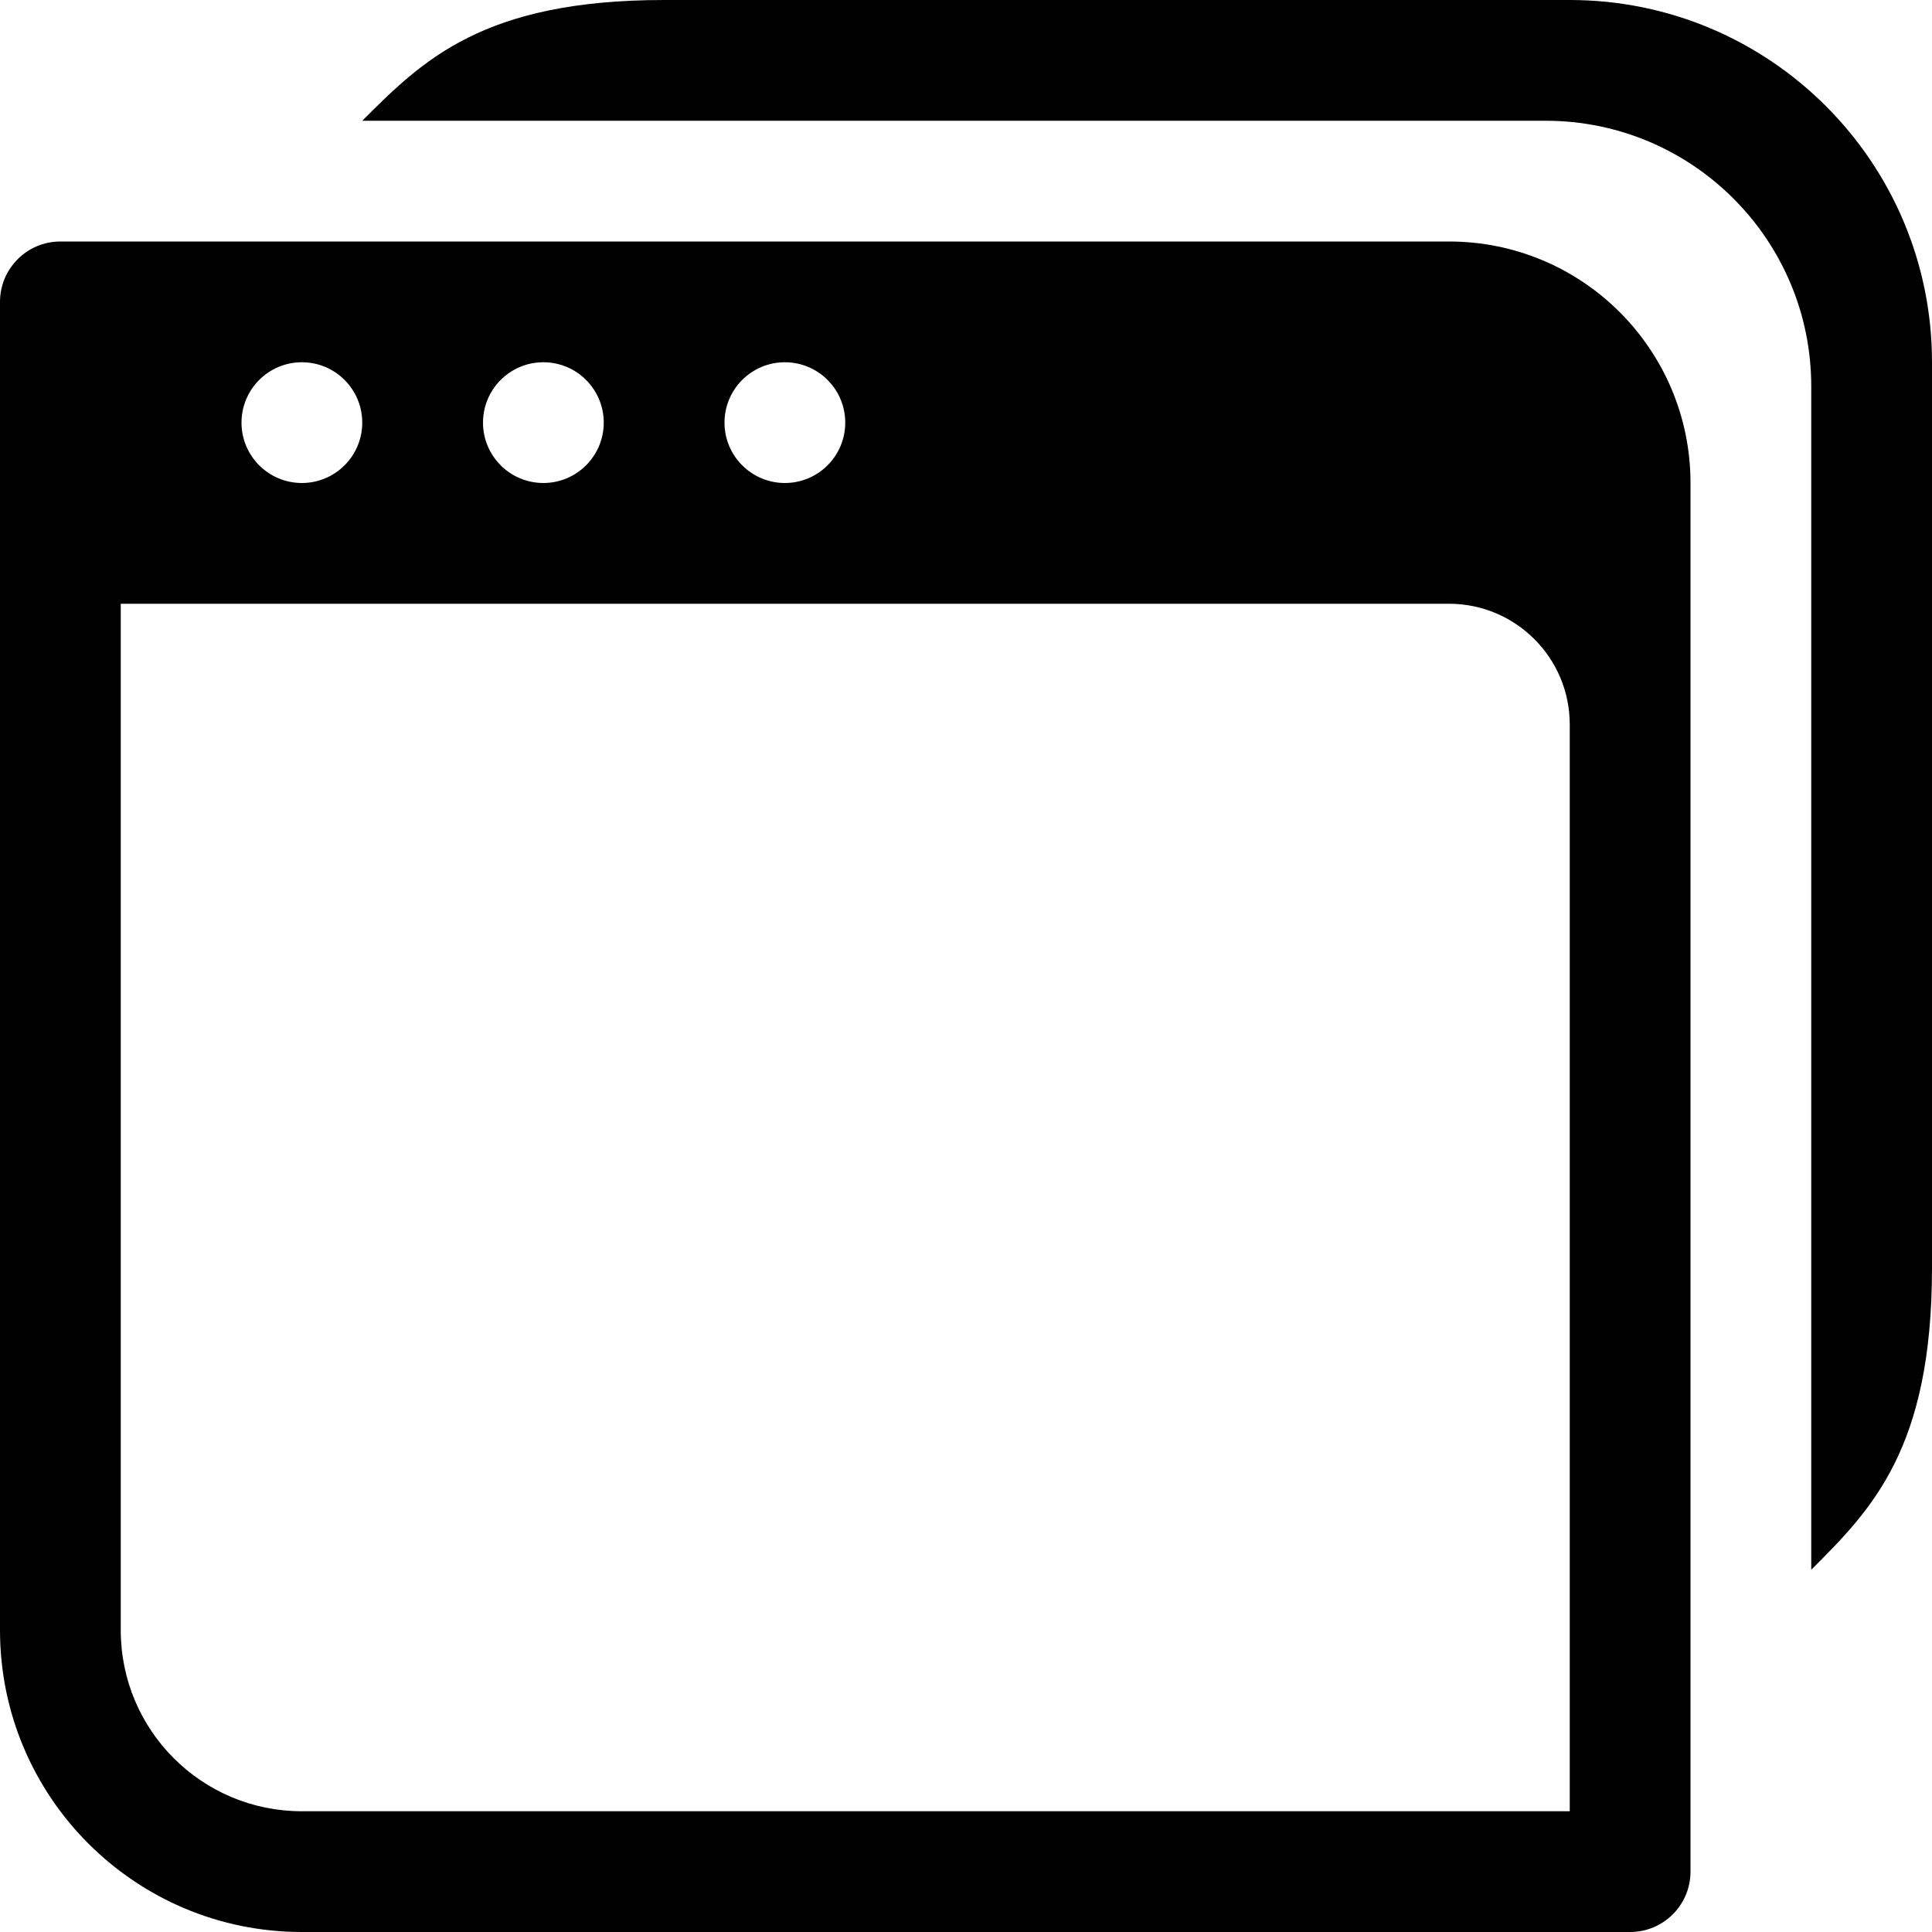 <?xml version="1.0" encoding="UTF-8"?>
<svg width="16px" height="16px" viewBox="0 0 16 16" version="1.1" xmlns="http://www.w3.org/2000/svg" xmlns:xlink="http://www.w3.org/1999/xlink">
    <!-- Generator: Sketch 48.2 (47327) - http://www.bohemiancoding.com/sketch -->
    <title>browser-windows-solid</title>
    <desc>Created with Sketch.</desc>
    <defs></defs>
    <g id="16px-solid" stroke="none" stroke-width="1" fill="none" fill-rule="evenodd" transform="translate(-144, -48)">
        <g id="browser-windows-solid" transform="translate(144, 48)" fill="#000000">
            <path d="M1,5 L12,5 C12.552,5 13,5.448 13,6 L13,15 L2.5,15 C1.671,15 1,14.329 1,13.5 L1,5 Z M0,13.5 C0,14.881 1.119,16 2.5,16 L13.5,16 C13.776,16 14,15.776 14,15.5 L14,4 C14,2.895 13.105,2 12,2 L0.5,2 C0.224,2 0,2.224 0,2.5 L0,13.5 Z M13,1.77635684e-15 L5.5,1.77635684e-15 C4,1.77635684e-15 3.5,0.5 3,1 L12.8,1 C14.015,1 15,1.985 15,3.2 L15,13 C15.5,12.5 16,12 16,10.5 L16,3 C16,1.343 14.657,1.47199765e-15 13,1.77635684e-15 Z M2,3.5 C2,3.776 2.224,4 2.5,4 C2.776,4 3,3.776 3,3.5 C3,3.224 2.776,3 2.5,3 C2.224,3 2,3.224 2,3.5 Z M4,3.5 C4,3.776 4.224,4 4.5,4 C4.776,4 5,3.776 5,3.5 C5,3.224 4.776,3 4.5,3 C4.224,3 4,3.224 4,3.5 Z M6,3.5 C6,3.776 6.224,4 6.5,4 C6.776,4 7,3.776 7,3.5 C7,3.224 6.776,3 6.5,3 C6.224,3 6,3.224 6,3.5 Z" id="shape"></path>
        </g>
    </g>
</svg>